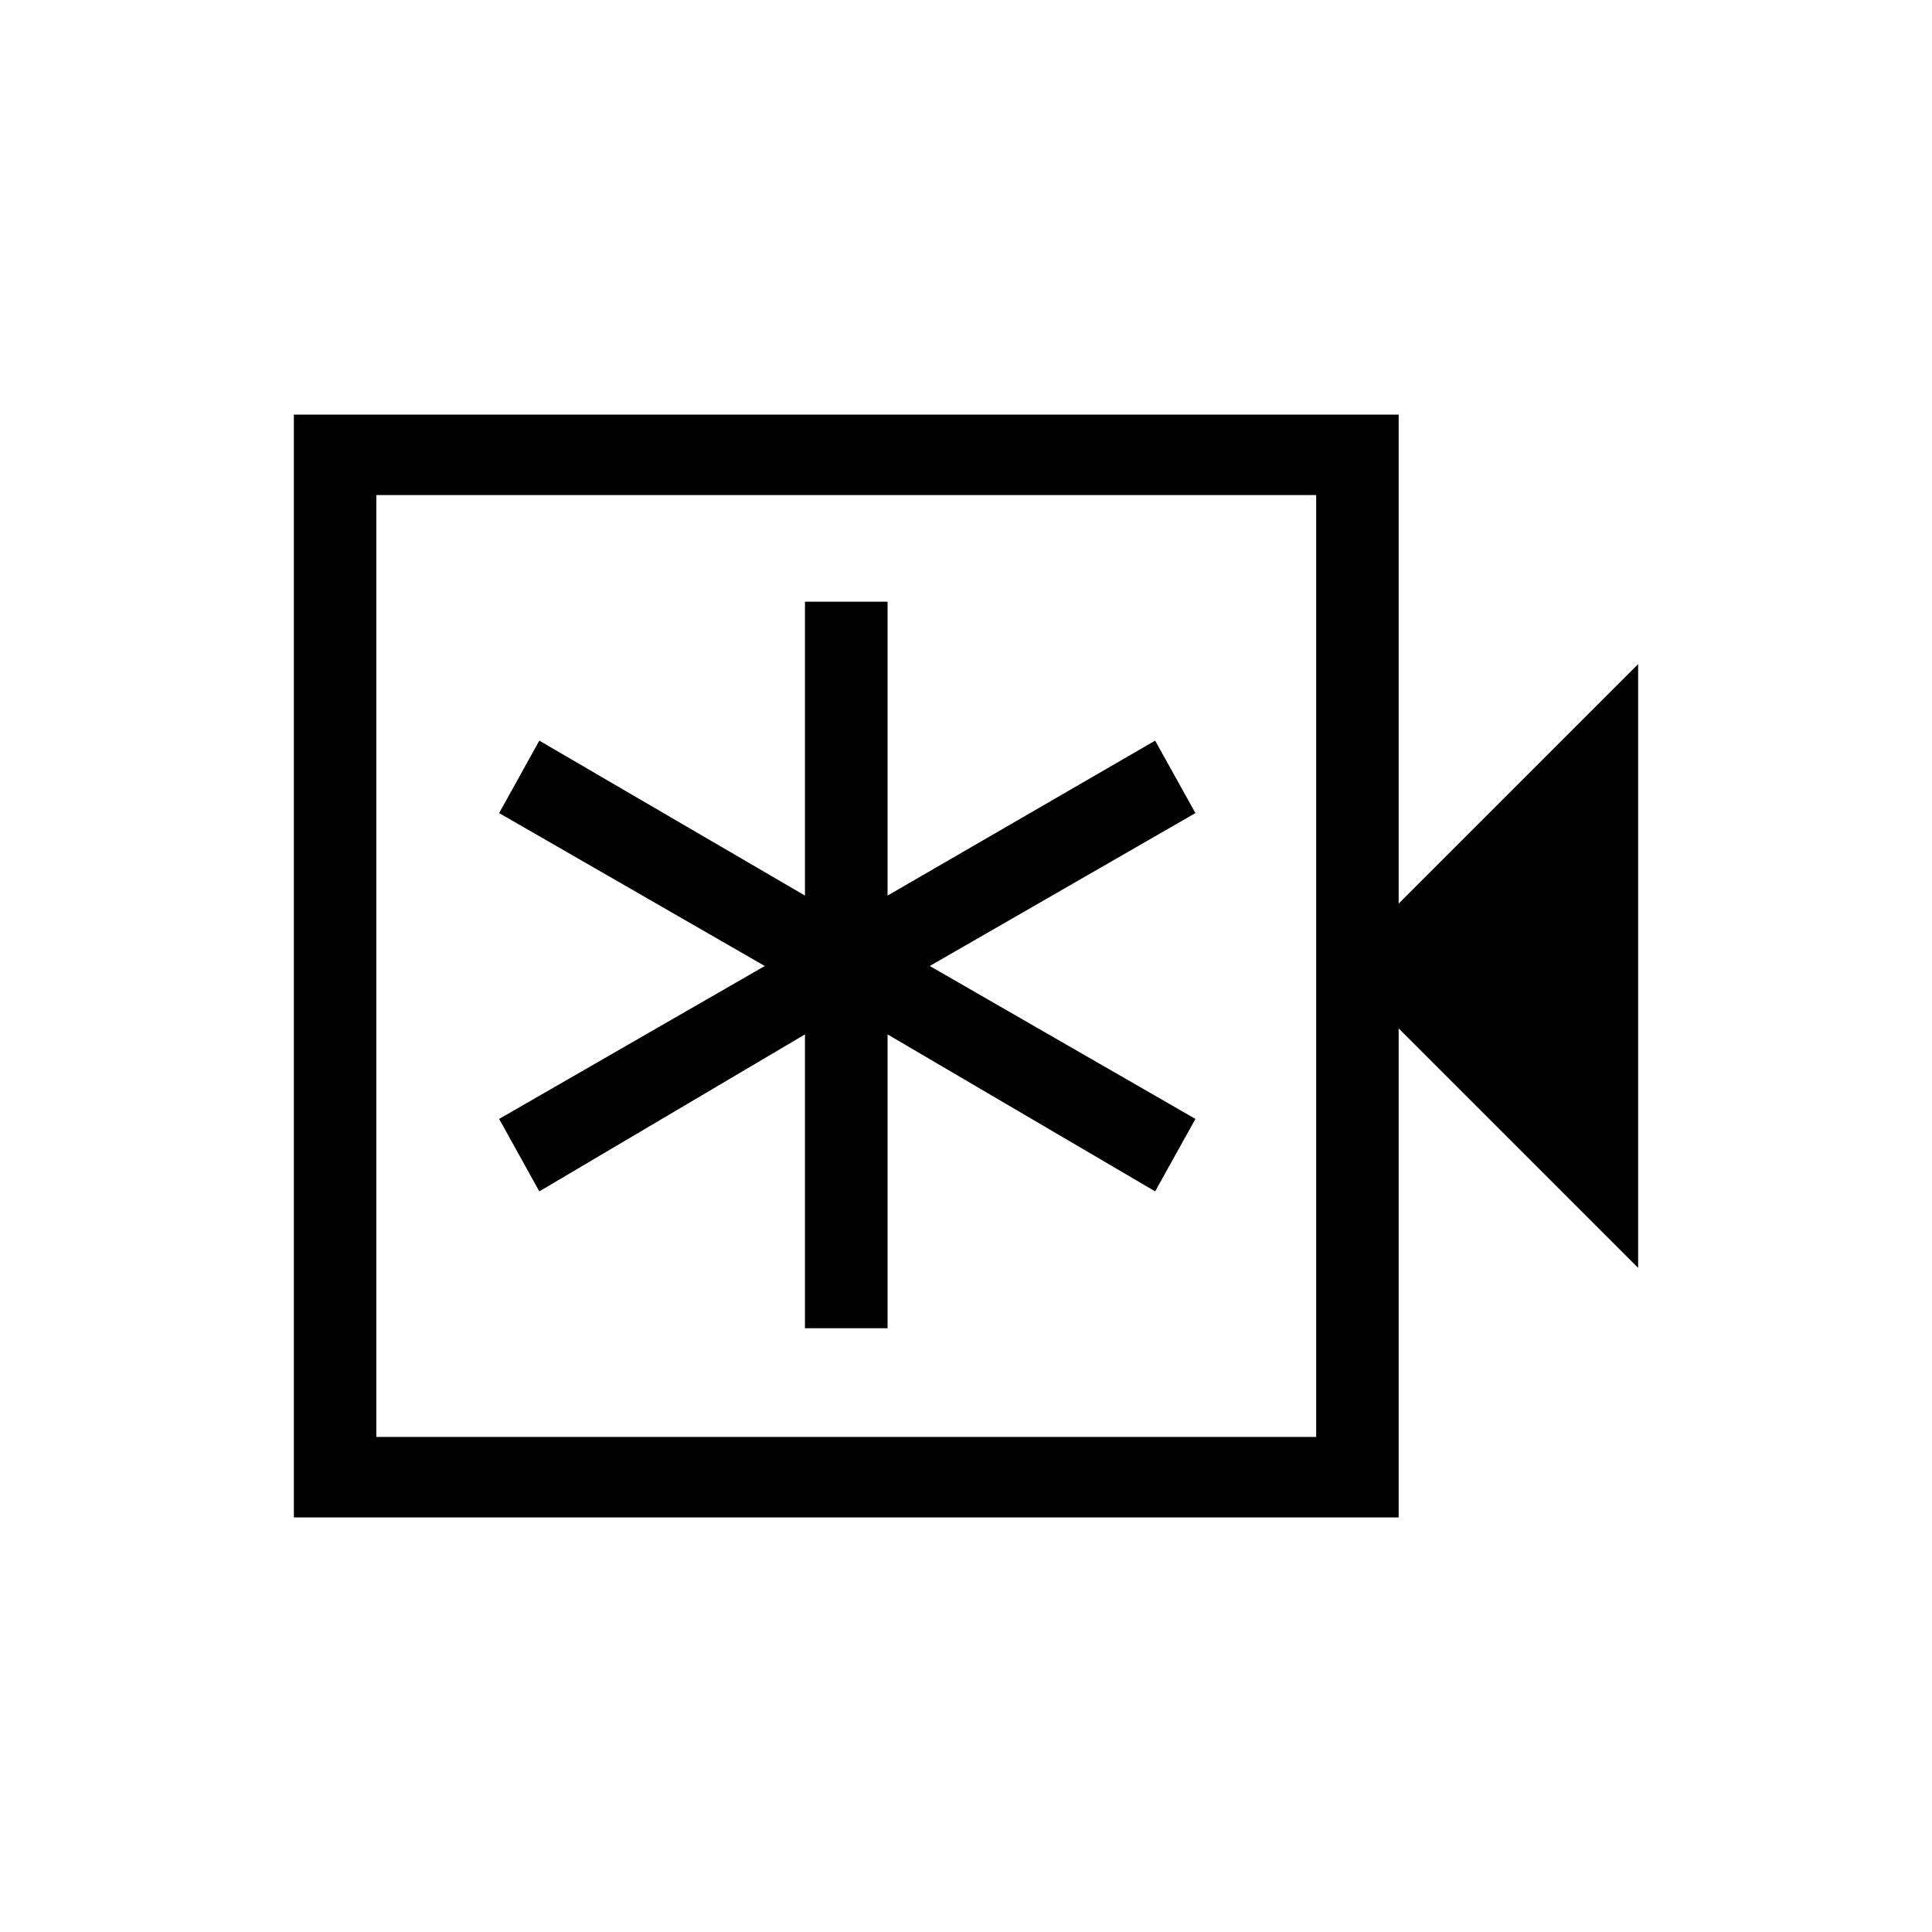 <svg xmlns="http://www.w3.org/2000/svg" height="20" width="20"><path d="M8.333 13.75h.855v-3.042l2.77 1.625.417-.75L9.625 10l2.75-1.583-.417-.75-2.77 1.604V6.229h-.855v3.042l-2.75-1.604-.416.75L7.917 10l-2.75 1.583.416.75 2.75-1.625Zm-5.291 1.958V4.292h11.437v5.062l2.479-2.479v6.25l-2.479-2.479v5.062Zm.854-.833h9.729v-9.75H3.896Zm0-9.75v9.75Z"/></svg>